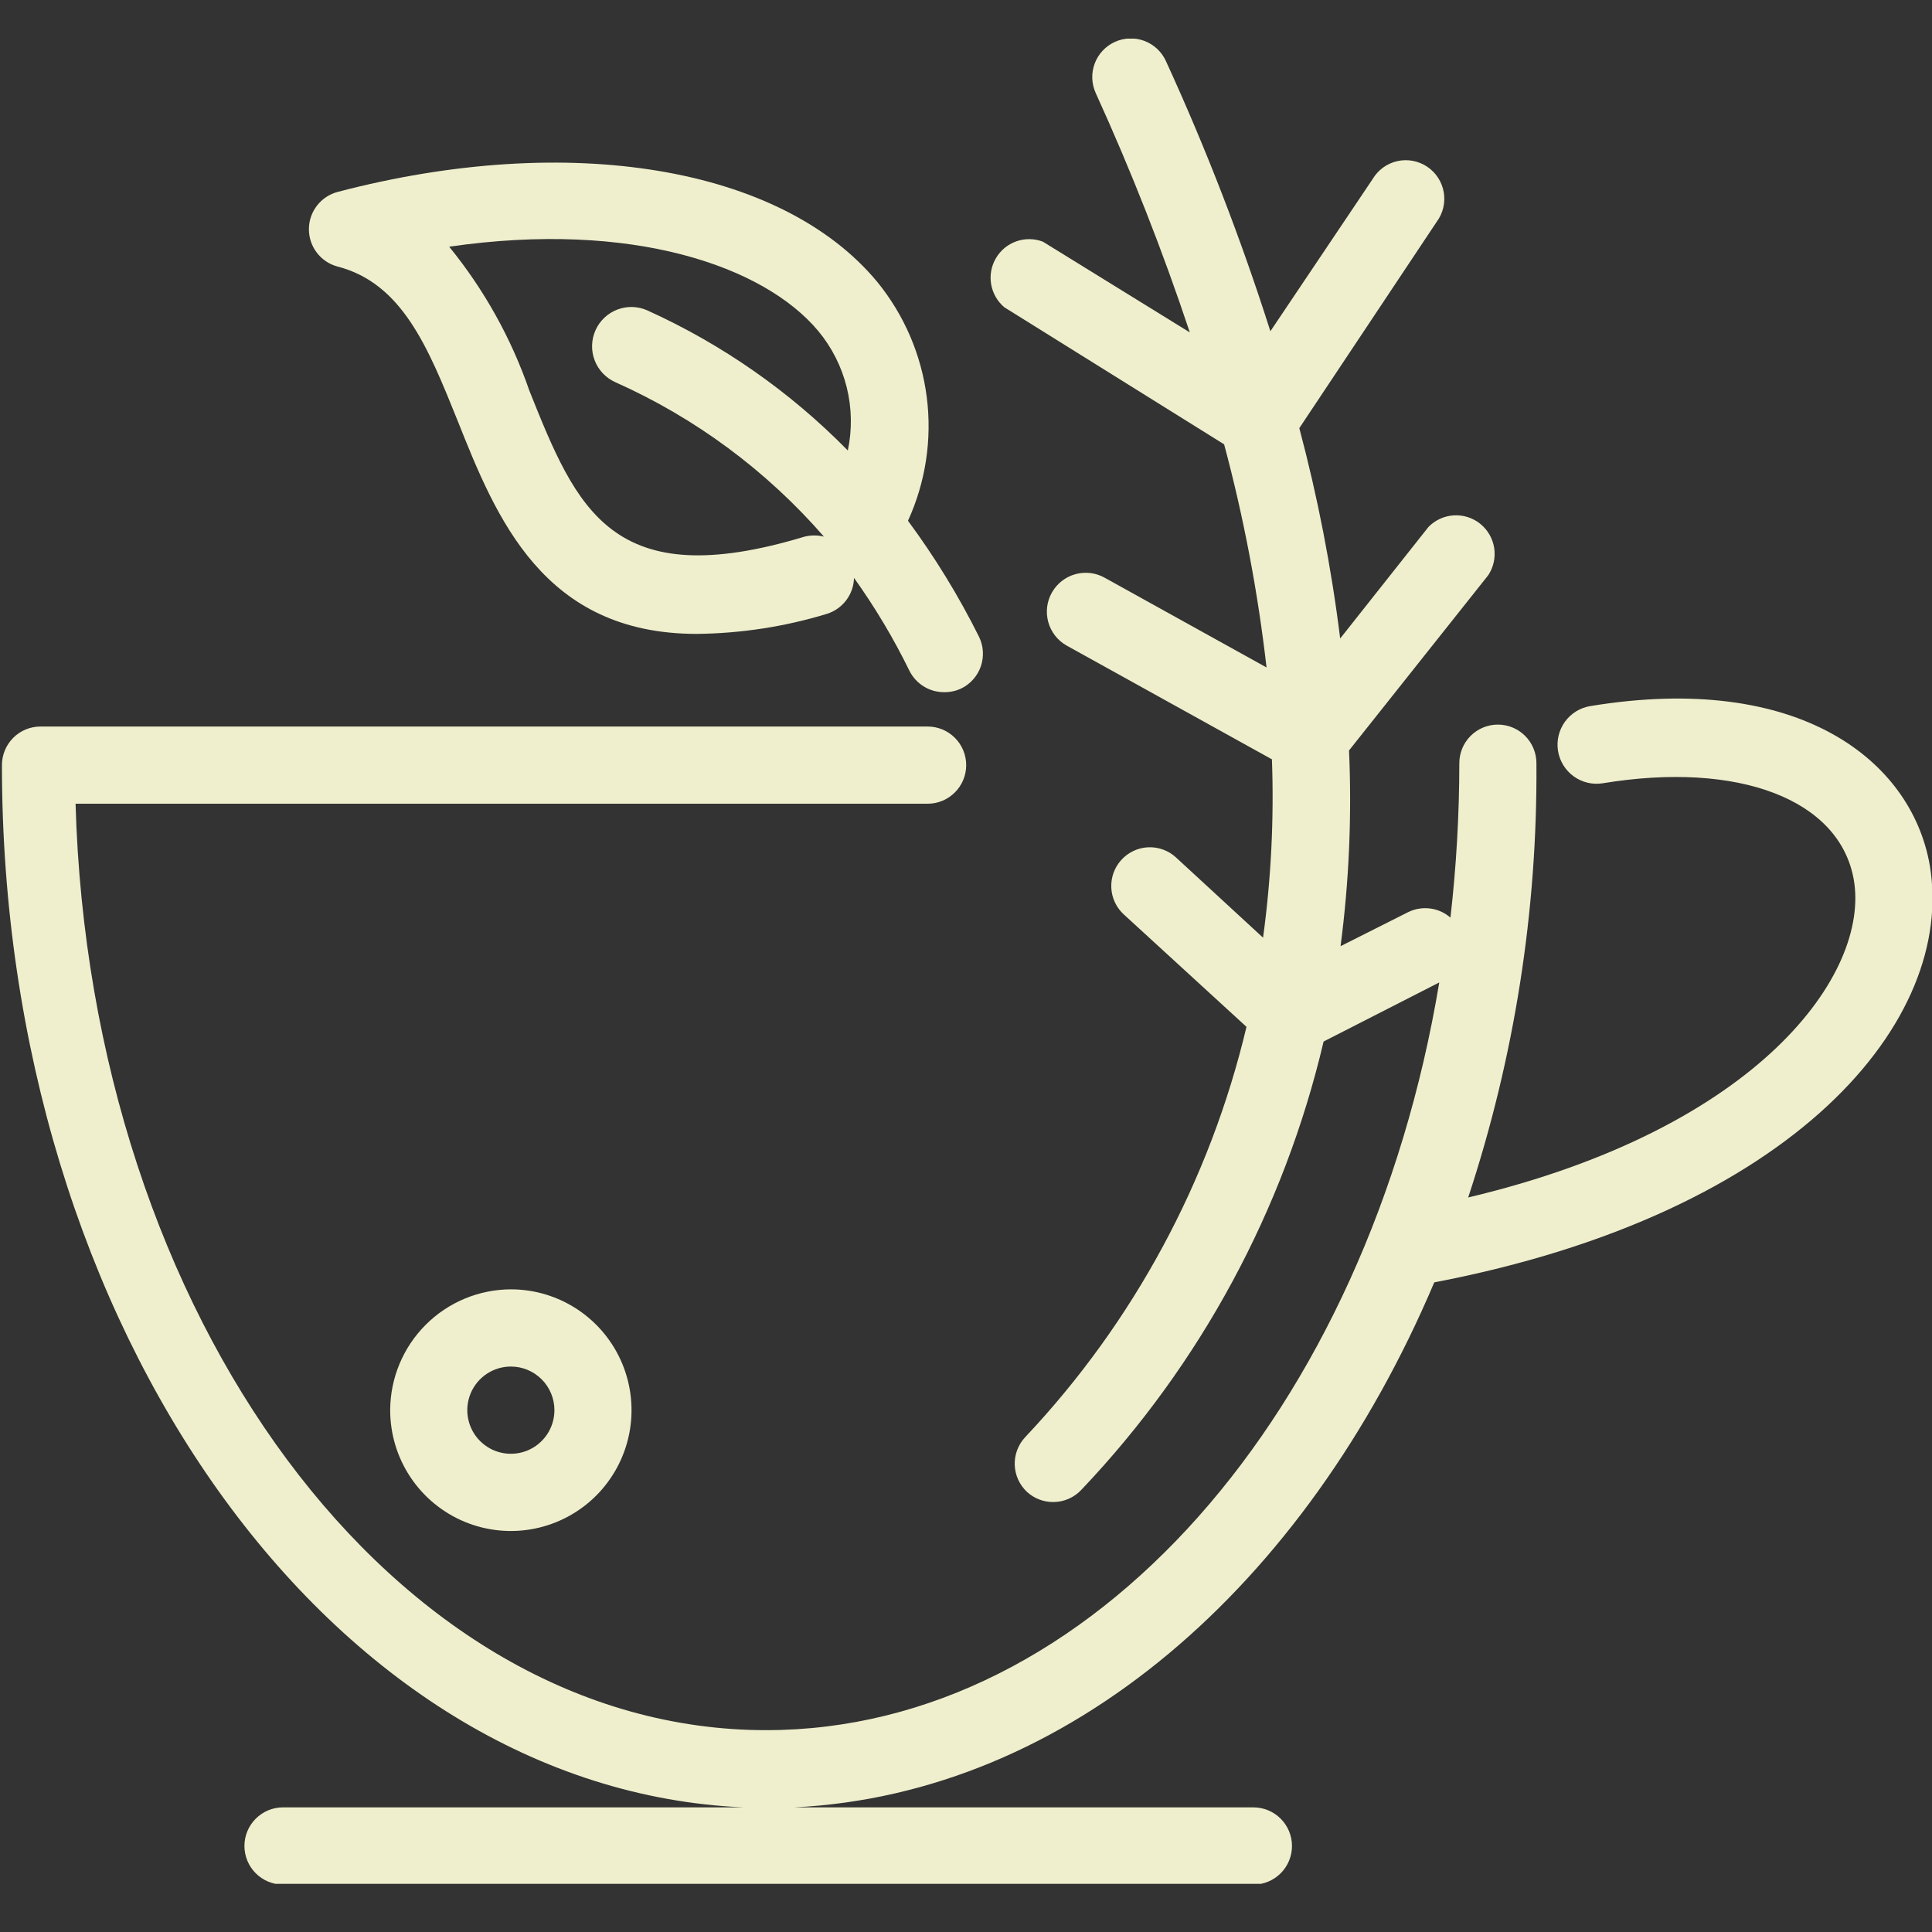 <svg width="100" height="100" viewBox="0 0 100 100" fill="none" xmlns="http://www.w3.org/2000/svg">
<rect x="0" y="0" width="100" height="100" fill="#333333" stroke="none"/>
<g clip-path="url(#clip0_428_254)">
<path d="M17.442 13.788C20.814 14.648 22.151 17.964 23.688 21.78C25.683 26.796 28.118 32.81 36.061 32.81C38.347 32.787 40.618 32.438 42.806 31.771C43.203 31.646 43.552 31.399 43.802 31.066C44.053 30.733 44.193 30.329 44.203 29.912C45.293 31.435 46.254 33.045 47.076 34.728C47.244 35.06 47.501 35.339 47.818 35.533C48.135 35.728 48.501 35.829 48.873 35.827C49.183 35.831 49.491 35.763 49.77 35.627C50.244 35.391 50.605 34.976 50.773 34.474C50.941 33.972 50.904 33.424 50.669 32.949C49.621 30.848 48.393 28.842 46.997 26.955C47.911 24.955 48.248 22.738 47.969 20.556C47.69 18.374 46.807 16.314 45.42 14.608C40.471 8.614 29.455 6.795 17.482 9.932C17.058 10.043 16.682 10.29 16.412 10.636C16.142 10.981 15.993 11.406 15.989 11.845C15.985 12.284 16.124 12.712 16.387 13.063C16.649 13.414 17.02 13.669 17.442 13.788ZM42.347 17.125C43.054 17.974 43.559 18.973 43.826 20.045C44.092 21.118 44.111 22.237 43.883 23.319C40.902 20.28 37.383 17.821 33.506 16.066C33.014 15.846 32.455 15.831 31.951 16.024C31.448 16.217 31.042 16.602 30.822 17.095C30.602 17.588 30.587 18.148 30.78 18.652C30.973 19.156 31.358 19.562 31.85 19.782C35.987 21.628 39.671 24.355 42.646 27.775C42.318 27.695 41.976 27.695 41.648 27.775C31.67 30.792 29.854 26.356 27.4 20.222C26.464 17.513 25.059 14.99 23.249 12.769C32.748 11.391 39.553 13.788 42.347 17.125Z" fill="#EFEFCD"/>
<path d="M74.237 66.376C92.915 62.8 101.257 52.81 99.88 44.758C98.922 39.363 93.135 34.768 82.319 36.546C82.057 36.588 81.805 36.681 81.579 36.82C81.353 36.959 81.157 37.142 81.001 37.357C80.846 37.572 80.734 37.816 80.672 38.075C80.611 38.333 80.601 38.601 80.642 38.864C80.684 39.126 80.778 39.377 80.917 39.604C81.056 39.83 81.238 40.027 81.453 40.183C81.668 40.339 81.911 40.45 82.169 40.512C82.428 40.574 82.695 40.584 82.957 40.542C90.002 39.383 95.21 41.381 95.949 45.517C96.807 50.372 91.08 58.404 75.993 61.981C78.388 54.731 79.581 47.138 79.525 39.503C79.525 38.973 79.315 38.465 78.941 38.09C78.566 37.715 78.059 37.505 77.529 37.505C77 37.505 76.493 37.715 76.118 38.09C75.744 38.465 75.534 38.973 75.534 39.503C75.533 42.173 75.379 44.842 75.075 47.495C74.777 47.237 74.41 47.072 74.019 47.023C73.629 46.973 73.232 47.04 72.88 47.215L69.387 48.974C69.828 45.616 69.974 42.227 69.826 38.843L77.031 29.773C77.305 29.358 77.415 28.855 77.339 28.364C77.263 27.872 77.006 27.426 76.62 27.114C76.233 26.802 75.743 26.645 75.247 26.675C74.751 26.705 74.284 26.919 73.937 27.275L69.367 33.049C68.912 29.375 68.205 25.737 67.252 22.16L74.356 11.491C74.519 11.273 74.637 11.025 74.701 10.761C74.765 10.497 74.774 10.223 74.729 9.955C74.683 9.687 74.584 9.431 74.436 9.203C74.289 8.975 74.096 8.78 73.871 8.629C73.645 8.478 73.391 8.374 73.124 8.325C72.858 8.275 72.583 8.281 72.319 8.341C72.054 8.402 71.805 8.515 71.585 8.675C71.366 8.836 71.182 9.039 71.044 9.273L65.755 17.145C64.238 12.377 62.432 7.707 60.347 3.159C60.238 2.92 60.084 2.705 59.892 2.526C59.7 2.347 59.475 2.208 59.23 2.116C58.984 2.024 58.723 1.982 58.461 1.991C58.199 2 57.941 2.061 57.703 2.17C57.465 2.279 57.25 2.434 57.071 2.625C56.892 2.817 56.753 3.043 56.661 3.289C56.476 3.785 56.495 4.335 56.715 4.817C58.556 8.857 60.181 12.992 61.584 17.205L53.981 12.51C53.54 12.341 53.054 12.334 52.609 12.49C52.163 12.646 51.788 12.956 51.549 13.363C51.309 13.77 51.222 14.249 51.302 14.715C51.382 15.18 51.624 15.602 51.986 15.906L63.361 22.999C64.376 26.789 65.109 30.649 65.556 34.548L57.194 29.912C56.731 29.647 56.182 29.578 55.667 29.718C55.153 29.858 54.715 30.198 54.45 30.662C54.185 31.125 54.116 31.675 54.256 32.19C54.396 32.706 54.735 33.144 55.199 33.409L65.835 39.303C65.947 42.388 65.793 45.476 65.376 48.534L60.866 44.378C60.672 44.2 60.444 44.062 60.195 43.972C59.947 43.882 59.684 43.843 59.42 43.856C59.157 43.869 58.898 43.934 58.66 44.048C58.422 44.161 58.208 44.321 58.032 44.518C57.678 44.91 57.495 45.427 57.521 45.955C57.547 46.483 57.781 46.98 58.172 47.335L64.518 53.149C62.627 61.112 58.676 68.437 53.063 74.388C52.883 74.581 52.742 74.807 52.649 75.054C52.556 75.301 52.513 75.564 52.522 75.828C52.532 76.092 52.593 76.351 52.703 76.591C52.813 76.831 52.969 77.046 53.163 77.226C53.534 77.563 54.019 77.749 54.52 77.745C54.794 77.744 55.064 77.687 55.315 77.577C55.565 77.467 55.791 77.307 55.977 77.106C62.136 70.623 66.461 62.617 68.509 53.909L74.496 50.852C70.804 73.01 56.536 89.553 39.653 89.553C20.415 89.553 4.67 68.174 3.911 41.601H48.014C48.544 41.601 49.051 41.39 49.425 41.016C49.8 40.641 50.01 40.133 50.01 39.603C50.01 39.073 49.8 38.565 49.425 38.19C49.051 37.815 48.544 37.605 48.014 37.605H2.095C1.566 37.605 1.058 37.815 0.684 38.19C0.31 38.565 0.1 39.073 0.1 39.603C0.1 68.794 17.202 92.63 38.495 93.549H14.648C14.118 93.549 13.611 93.76 13.237 94.135C12.862 94.509 12.652 95.018 12.652 95.547C12.652 96.077 12.862 96.586 13.237 96.96C13.611 97.335 14.118 97.546 14.648 97.546H64.877C65.406 97.546 65.914 97.335 66.288 96.96C66.663 96.586 66.873 96.077 66.873 95.547C66.873 95.018 66.663 94.509 66.288 94.135C65.914 93.76 65.406 93.549 64.877 93.549H41.109C55.278 92.85 67.571 82.101 74.237 66.376Z" fill="#EFEFCD"/>
<path d="M20.196 72.99C20.196 74.227 20.562 75.436 21.248 76.464C21.935 77.493 22.91 78.294 24.052 78.768C25.193 79.241 26.449 79.365 27.66 79.124C28.872 78.882 29.985 78.287 30.859 77.412C31.732 76.537 32.327 75.423 32.568 74.21C32.809 72.997 32.685 71.739 32.213 70.597C31.74 69.454 30.939 68.477 29.912 67.79C28.885 67.103 27.677 66.736 26.442 66.736C24.787 66.741 23.201 67.402 22.031 68.574C20.861 69.745 20.201 71.333 20.196 72.99ZM28.697 72.99C28.697 73.436 28.565 73.873 28.317 74.244C28.069 74.615 27.717 74.905 27.305 75.076C26.893 75.247 26.439 75.291 26.002 75.204C25.564 75.117 25.163 74.902 24.847 74.586C24.532 74.271 24.317 73.868 24.23 73.43C24.143 72.992 24.188 72.538 24.358 72.126C24.529 71.713 24.818 71.361 25.189 71.113C25.56 70.865 25.996 70.732 26.442 70.732C26.738 70.732 27.031 70.79 27.305 70.904C27.578 71.017 27.827 71.184 28.036 71.393C28.246 71.603 28.412 71.852 28.525 72.126C28.639 72.4 28.697 72.693 28.697 72.99Z" fill="#EFEFCD"/>
</g>
<defs>
<clipPath id="clip0_428_254">
<rect width="100" height="95.506" fill="white" transform="translate(0 2)"/>
</clipPath>
</defs>
</svg>
